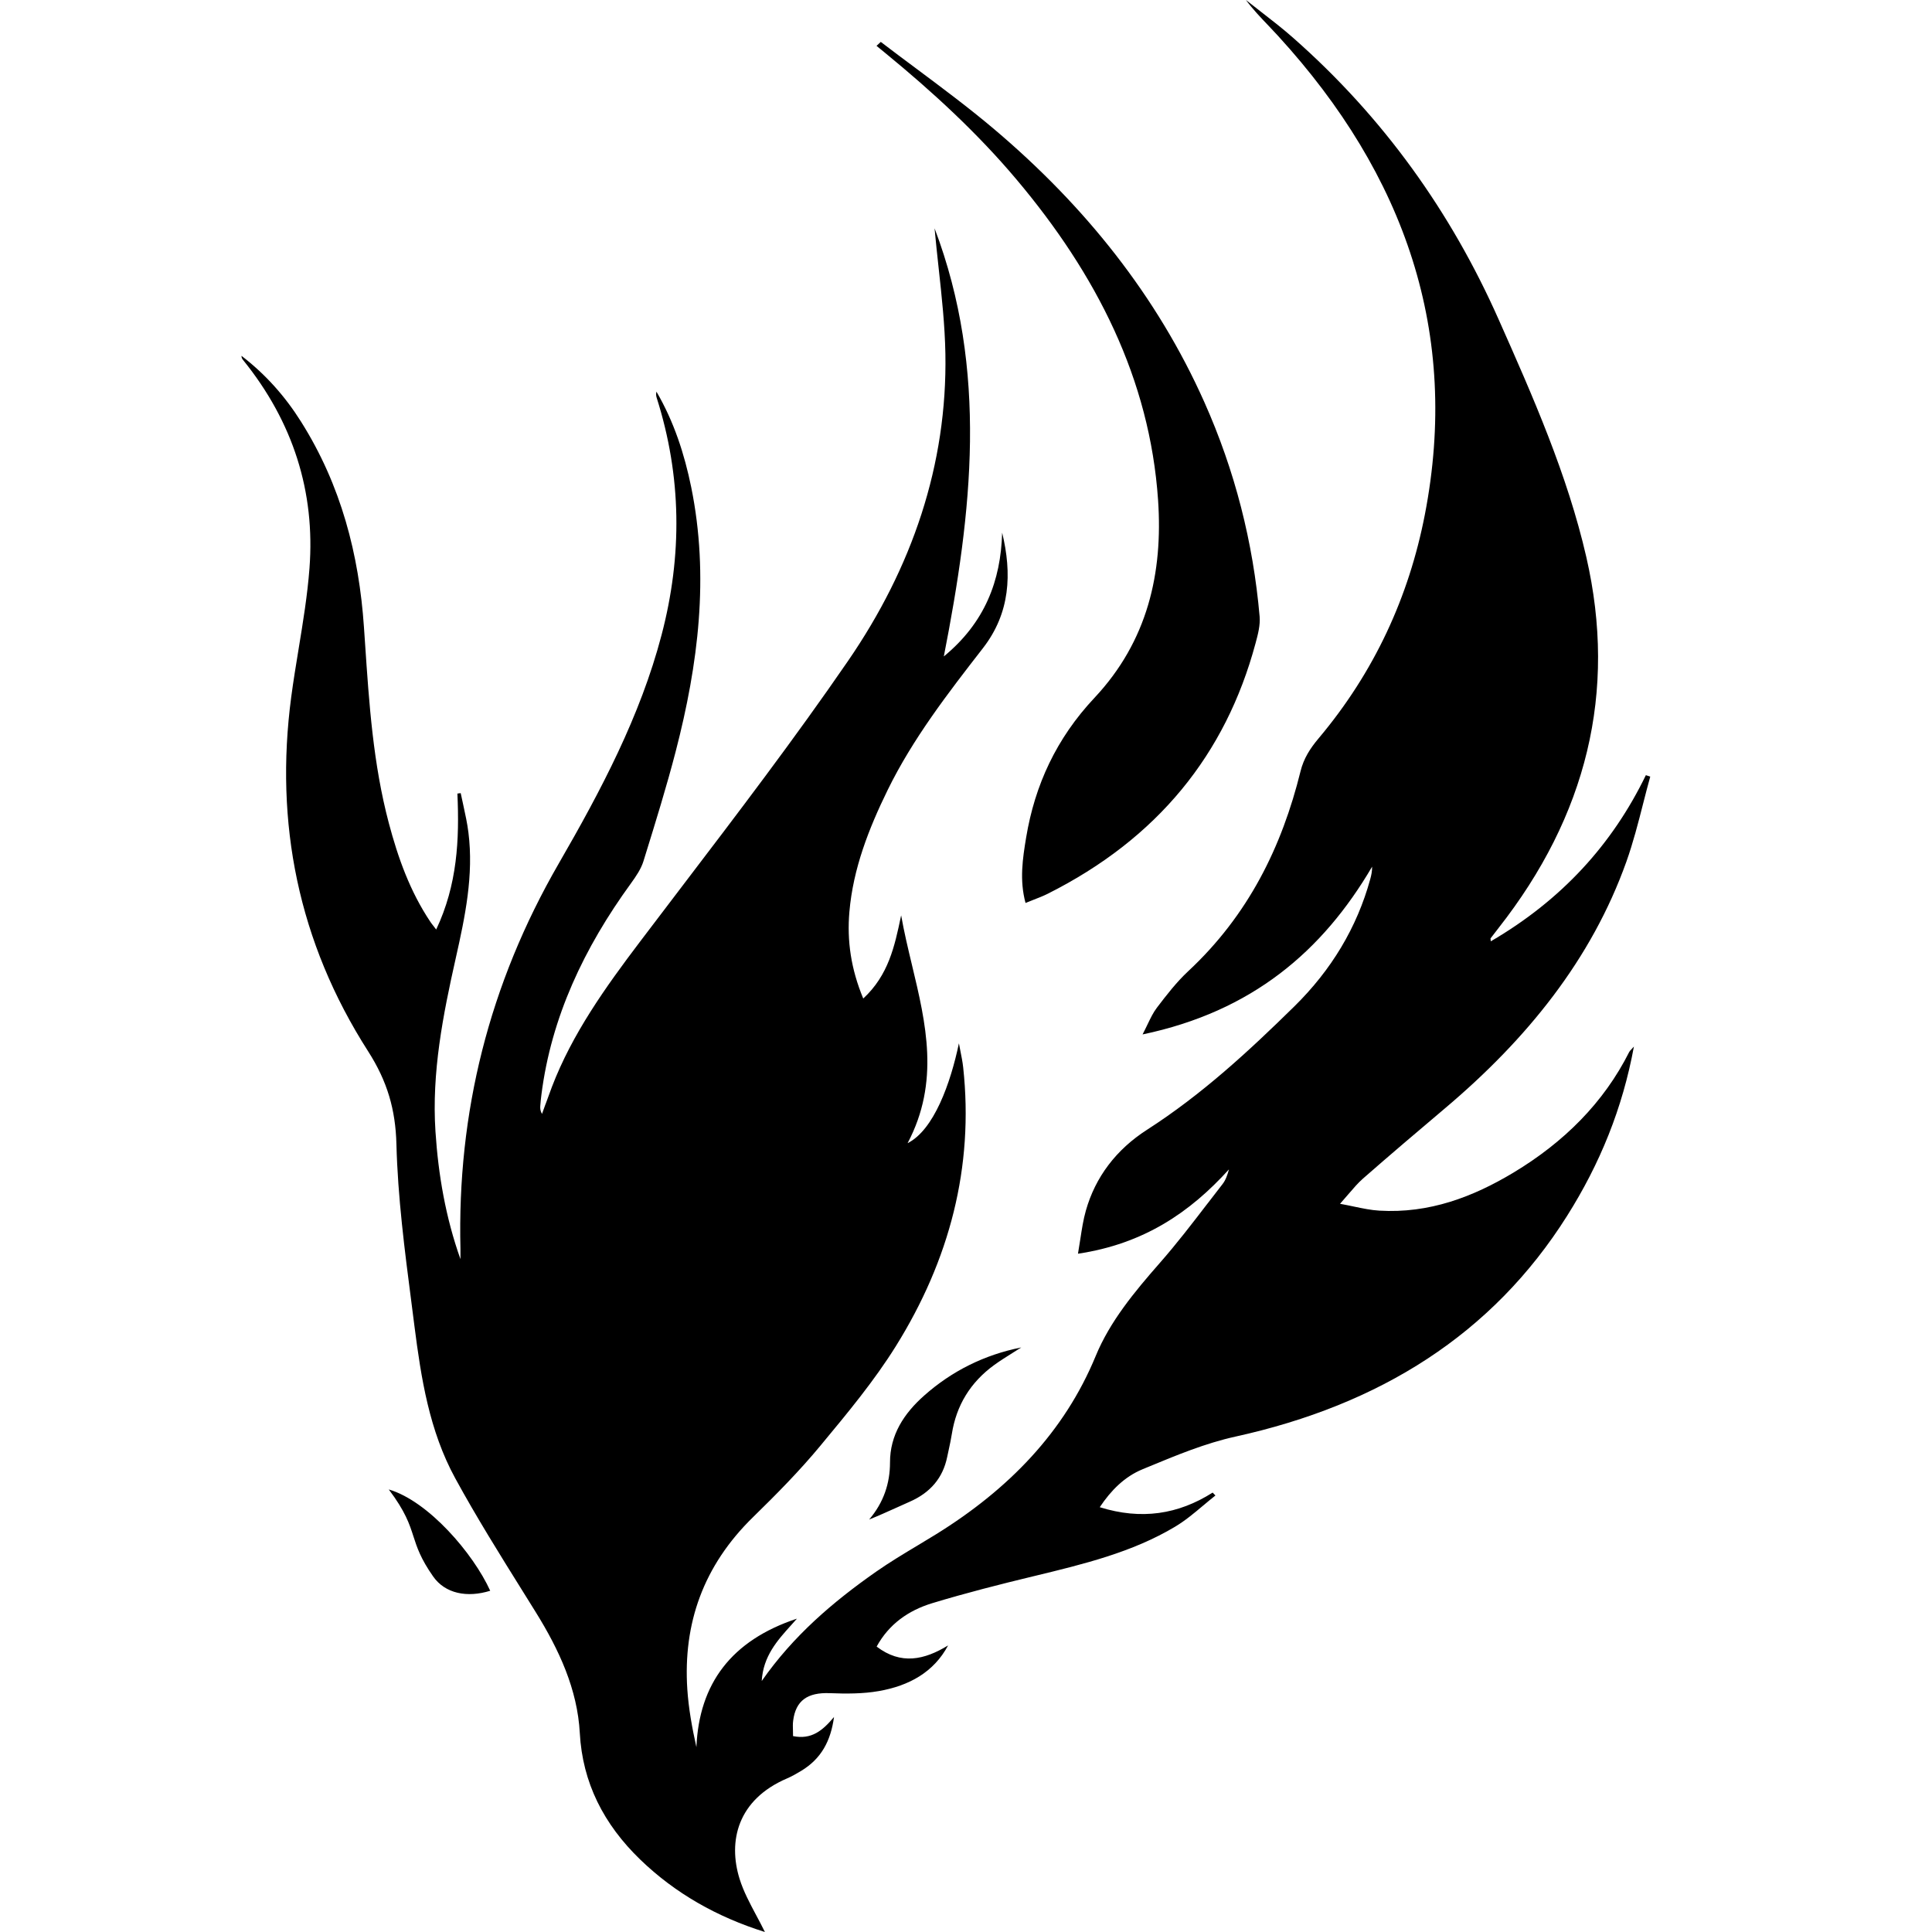 <svg width="1em" height="1em" viewBox="0 0 48 48" fill="none" xmlns="http://www.w3.org/2000/svg">
    <g id="Group">
        <path id="Union" fill-rule="evenodd" clip-rule="evenodd" d="M34.269 30.078C35.507 30.152 36.592 29.739 37.597 29.136C38.857 28.379 39.845 27.394 40.477 26.137C40.487 26.116 40.504 26.099 40.532 26.07C40.548 26.052 40.569 26.031 40.594 26.002C40.312 27.537 39.75 28.915 38.932 30.211C37.078 33.151 34.284 34.902 30.694 35.692C29.945 35.857 29.225 36.156 28.518 36.449L28.518 36.449L28.517 36.449L28.383 36.505C27.94 36.688 27.603 37.026 27.323 37.446C28.355 37.768 29.271 37.626 30.128 37.083C30.151 37.107 30.174 37.131 30.197 37.155C30.094 37.236 29.993 37.321 29.892 37.406L29.892 37.406L29.892 37.406L29.891 37.406C29.668 37.594 29.445 37.781 29.194 37.931C28.13 38.568 26.914 38.862 25.699 39.156L25.699 39.156L25.677 39.161C24.832 39.365 23.989 39.579 23.16 39.831C22.564 40.012 22.082 40.356 21.78 40.909C22.384 41.37 22.965 41.241 23.555 40.88C23.2 41.547 22.583 41.883 21.835 42.014C21.439 42.084 21.021 42.082 20.614 42.066C20.068 42.045 19.77 42.246 19.706 42.749C19.695 42.83 19.698 42.913 19.701 43.001C19.702 43.044 19.703 43.088 19.703 43.133C20.161 43.226 20.438 42.997 20.721 42.658C20.64 43.253 20.406 43.693 19.908 43.995C19.794 44.064 19.677 44.131 19.555 44.184C18.318 44.713 18.084 45.749 18.375 46.681C18.471 46.99 18.628 47.284 18.788 47.584C18.861 47.721 18.935 47.859 19.004 48C17.816 47.629 16.775 47.039 15.91 46.204C14.997 45.323 14.472 44.289 14.405 43.057C14.346 41.971 13.892 40.989 13.307 40.048C13.207 39.888 13.107 39.727 13.007 39.566C12.422 38.629 11.836 37.691 11.31 36.727C10.664 35.544 10.462 34.238 10.296 32.941C10.272 32.751 10.248 32.56 10.223 32.37C10.053 31.058 9.883 29.743 9.849 28.427C9.827 27.568 9.623 26.865 9.147 26.121C7.405 23.401 6.822 20.442 7.235 17.319C7.288 16.921 7.353 16.524 7.418 16.128C7.528 15.458 7.638 14.789 7.689 14.116C7.833 12.222 7.285 10.485 6.04 8.945C6.016 8.917 5.999 8.885 6 8.841C6.604 9.304 7.088 9.854 7.479 10.476C8.475 12.056 8.919 13.78 9.042 15.578C9.051 15.71 9.06 15.841 9.069 15.973L9.069 15.973L9.069 15.973C9.17 17.476 9.27 18.977 9.66 20.449C9.888 21.308 10.184 22.144 10.694 22.905C10.715 22.937 10.74 22.968 10.773 23.01C10.791 23.034 10.812 23.061 10.837 23.094C11.363 21.981 11.416 20.856 11.364 19.716L11.446 19.705C11.467 19.805 11.489 19.905 11.511 20.005L11.511 20.005L11.511 20.005C11.56 20.231 11.61 20.457 11.638 20.685C11.771 21.741 11.556 22.771 11.325 23.797C11.005 25.22 10.723 26.648 10.819 28.111C10.889 29.185 11.071 30.245 11.44 31.283C11.44 31.255 11.44 31.227 11.44 31.199V31.199V31.199C11.441 31.143 11.441 31.088 11.44 31.032C11.356 27.649 12.148 24.455 13.882 21.454C14.932 19.637 15.908 17.791 16.436 15.777C16.955 13.8 16.937 11.835 16.314 9.879C16.299 9.832 16.297 9.783 16.309 9.73C16.745 10.478 17.004 11.278 17.173 12.104C17.624 14.319 17.349 16.502 16.788 18.667C16.56 19.546 16.29 20.417 16.02 21.287L15.986 21.397C15.926 21.591 15.801 21.773 15.677 21.945C14.511 23.548 13.695 25.273 13.451 27.199C13.44 27.292 13.429 27.384 13.423 27.478C13.419 27.539 13.423 27.601 13.466 27.675C13.495 27.595 13.524 27.516 13.552 27.436L13.553 27.436L13.553 27.436L13.553 27.436L13.553 27.436C13.605 27.291 13.658 27.145 13.713 27.001C14.217 25.686 15.037 24.536 15.9 23.397C16.232 22.959 16.565 22.522 16.898 22.084C18.322 20.215 19.747 18.345 21.071 16.418C22.66 14.105 23.537 11.547 23.488 8.786C23.475 8.082 23.399 7.379 23.321 6.665L23.321 6.665L23.321 6.665C23.285 6.336 23.25 6.006 23.219 5.672C24.557 9.199 24.151 12.727 23.449 16.309C24.468 15.471 24.866 14.428 24.898 13.233C25.144 14.249 25.101 15.227 24.421 16.103C23.546 17.229 22.677 18.356 22.056 19.623C21.581 20.593 21.195 21.585 21.103 22.654C21.04 23.377 21.144 24.079 21.447 24.808C22.075 24.227 22.227 23.508 22.381 22.778L22.389 22.742C22.461 23.153 22.559 23.562 22.657 23.972C23.005 25.424 23.354 26.878 22.549 28.402C23.205 28.073 23.618 26.905 23.824 25.921C23.835 25.983 23.847 26.045 23.86 26.107C23.887 26.244 23.915 26.381 23.93 26.519C24.198 28.994 23.592 31.305 22.256 33.447C21.721 34.305 21.06 35.102 20.405 35.891L20.378 35.924C19.865 36.543 19.292 37.124 18.71 37.692C17.47 38.902 16.97 40.339 17.076 41.967C17.108 42.447 17.194 42.925 17.302 43.407C17.369 41.832 18.168 40.756 19.8 40.215C19.752 40.269 19.704 40.323 19.655 40.377L19.655 40.377C19.311 40.759 18.961 41.148 18.925 41.764C19.71 40.639 20.693 39.8 21.767 39.048C22.099 38.816 22.45 38.605 22.802 38.394C22.954 38.302 23.106 38.211 23.257 38.118C25.062 36.999 26.444 35.578 27.223 33.688C27.576 32.831 28.184 32.097 28.813 31.38C29.231 30.904 29.616 30.403 30 29.902L30.001 29.902L30.001 29.902C30.124 29.742 30.247 29.581 30.371 29.422C30.453 29.318 30.496 29.188 30.533 29.053C29.565 30.124 28.412 30.905 26.782 31.148C26.804 31.021 26.823 30.899 26.841 30.78C26.879 30.533 26.914 30.302 26.978 30.077C27.214 29.243 27.732 28.56 28.497 28.069C29.865 27.19 31.027 26.114 32.157 25.004C33.078 24.098 33.713 23.044 34.043 21.843C34.07 21.745 34.091 21.646 34.09 21.532C32.858 23.632 31.107 25.13 28.387 25.7C28.435 25.608 28.475 25.523 28.513 25.445L28.513 25.445C28.589 25.287 28.653 25.154 28.743 25.036C28.982 24.722 29.227 24.404 29.519 24.131C31.017 22.736 31.849 21.035 32.311 19.163C32.389 18.846 32.547 18.598 32.759 18.346C34.149 16.694 35.005 14.823 35.401 12.781C36.27 8.294 34.925 4.36 31.756 0.895C31.678 0.809 31.597 0.725 31.517 0.64L31.517 0.64L31.517 0.64C31.322 0.436 31.126 0.231 30.955 0C31.078 0.098 31.203 0.195 31.327 0.291L31.327 0.291C31.599 0.502 31.87 0.712 32.126 0.938C34.386 2.928 36.056 5.286 37.229 7.927C38.086 9.854 38.941 11.792 39.411 13.837C40.183 17.198 39.418 20.272 37.229 23.059C37.163 23.143 37.097 23.228 37.033 23.313C37.031 23.316 37.032 23.322 37.033 23.336L37.033 23.336C37.034 23.347 37.036 23.363 37.038 23.387C38.801 22.359 40.059 20.977 40.891 19.259C40.928 19.271 40.964 19.282 41 19.294C40.938 19.516 40.881 19.739 40.824 19.962C40.7 20.449 40.575 20.935 40.407 21.408C39.541 23.835 37.935 25.819 35.899 27.537C35.216 28.114 34.533 28.694 33.861 29.283C33.738 29.392 33.631 29.517 33.503 29.666L33.503 29.666C33.44 29.741 33.371 29.821 33.293 29.908C33.416 29.93 33.53 29.954 33.638 29.977L33.639 29.977C33.863 30.024 34.065 30.066 34.269 30.078ZM28.772 12.425C28.567 9.415 27.238 6.811 25.249 4.452C24.283 3.306 23.173 2.283 21.995 1.318L21.777 1.139C21.795 1.122 21.813 1.106 21.83 1.09C21.848 1.074 21.866 1.057 21.883 1.041C22.179 1.268 22.478 1.491 22.778 1.714L22.778 1.714L22.778 1.714C23.427 2.198 24.076 2.683 24.69 3.201C26.961 5.12 28.748 7.36 29.92 9.987C30.684 11.698 31.134 13.477 31.295 15.316C31.314 15.533 31.253 15.761 31.195 15.977L31.192 15.988C30.452 18.738 28.763 20.835 26.025 22.208C25.912 22.264 25.793 22.31 25.667 22.359C25.606 22.383 25.544 22.407 25.479 22.434C25.326 21.867 25.407 21.333 25.495 20.803C25.711 19.508 26.241 18.35 27.192 17.337C28.516 15.926 28.895 14.231 28.772 12.425ZM22.112 36.336C22.112 36.853 21.953 37.331 21.594 37.752C21.817 37.663 22.031 37.566 22.245 37.47C22.362 37.417 22.479 37.364 22.597 37.312C23.118 37.085 23.426 36.715 23.532 36.2C23.544 36.141 23.557 36.082 23.57 36.023C23.599 35.889 23.628 35.755 23.649 35.621C23.76 34.924 24.102 34.346 24.709 33.907C24.855 33.802 25.009 33.706 25.162 33.61L25.163 33.609C25.233 33.566 25.303 33.522 25.373 33.477C24.45 33.661 23.645 34.067 22.966 34.668C22.453 35.121 22.111 35.654 22.112 36.336ZM10.272 38.172C10.172 37.862 10.072 37.553 9.659 37.005C10.643 37.294 11.759 38.597 12.179 39.522C11.61 39.7 11.061 39.596 10.76 39.165C10.45 38.722 10.361 38.447 10.272 38.172Z" fill="black"/>
    </g>
</svg>
